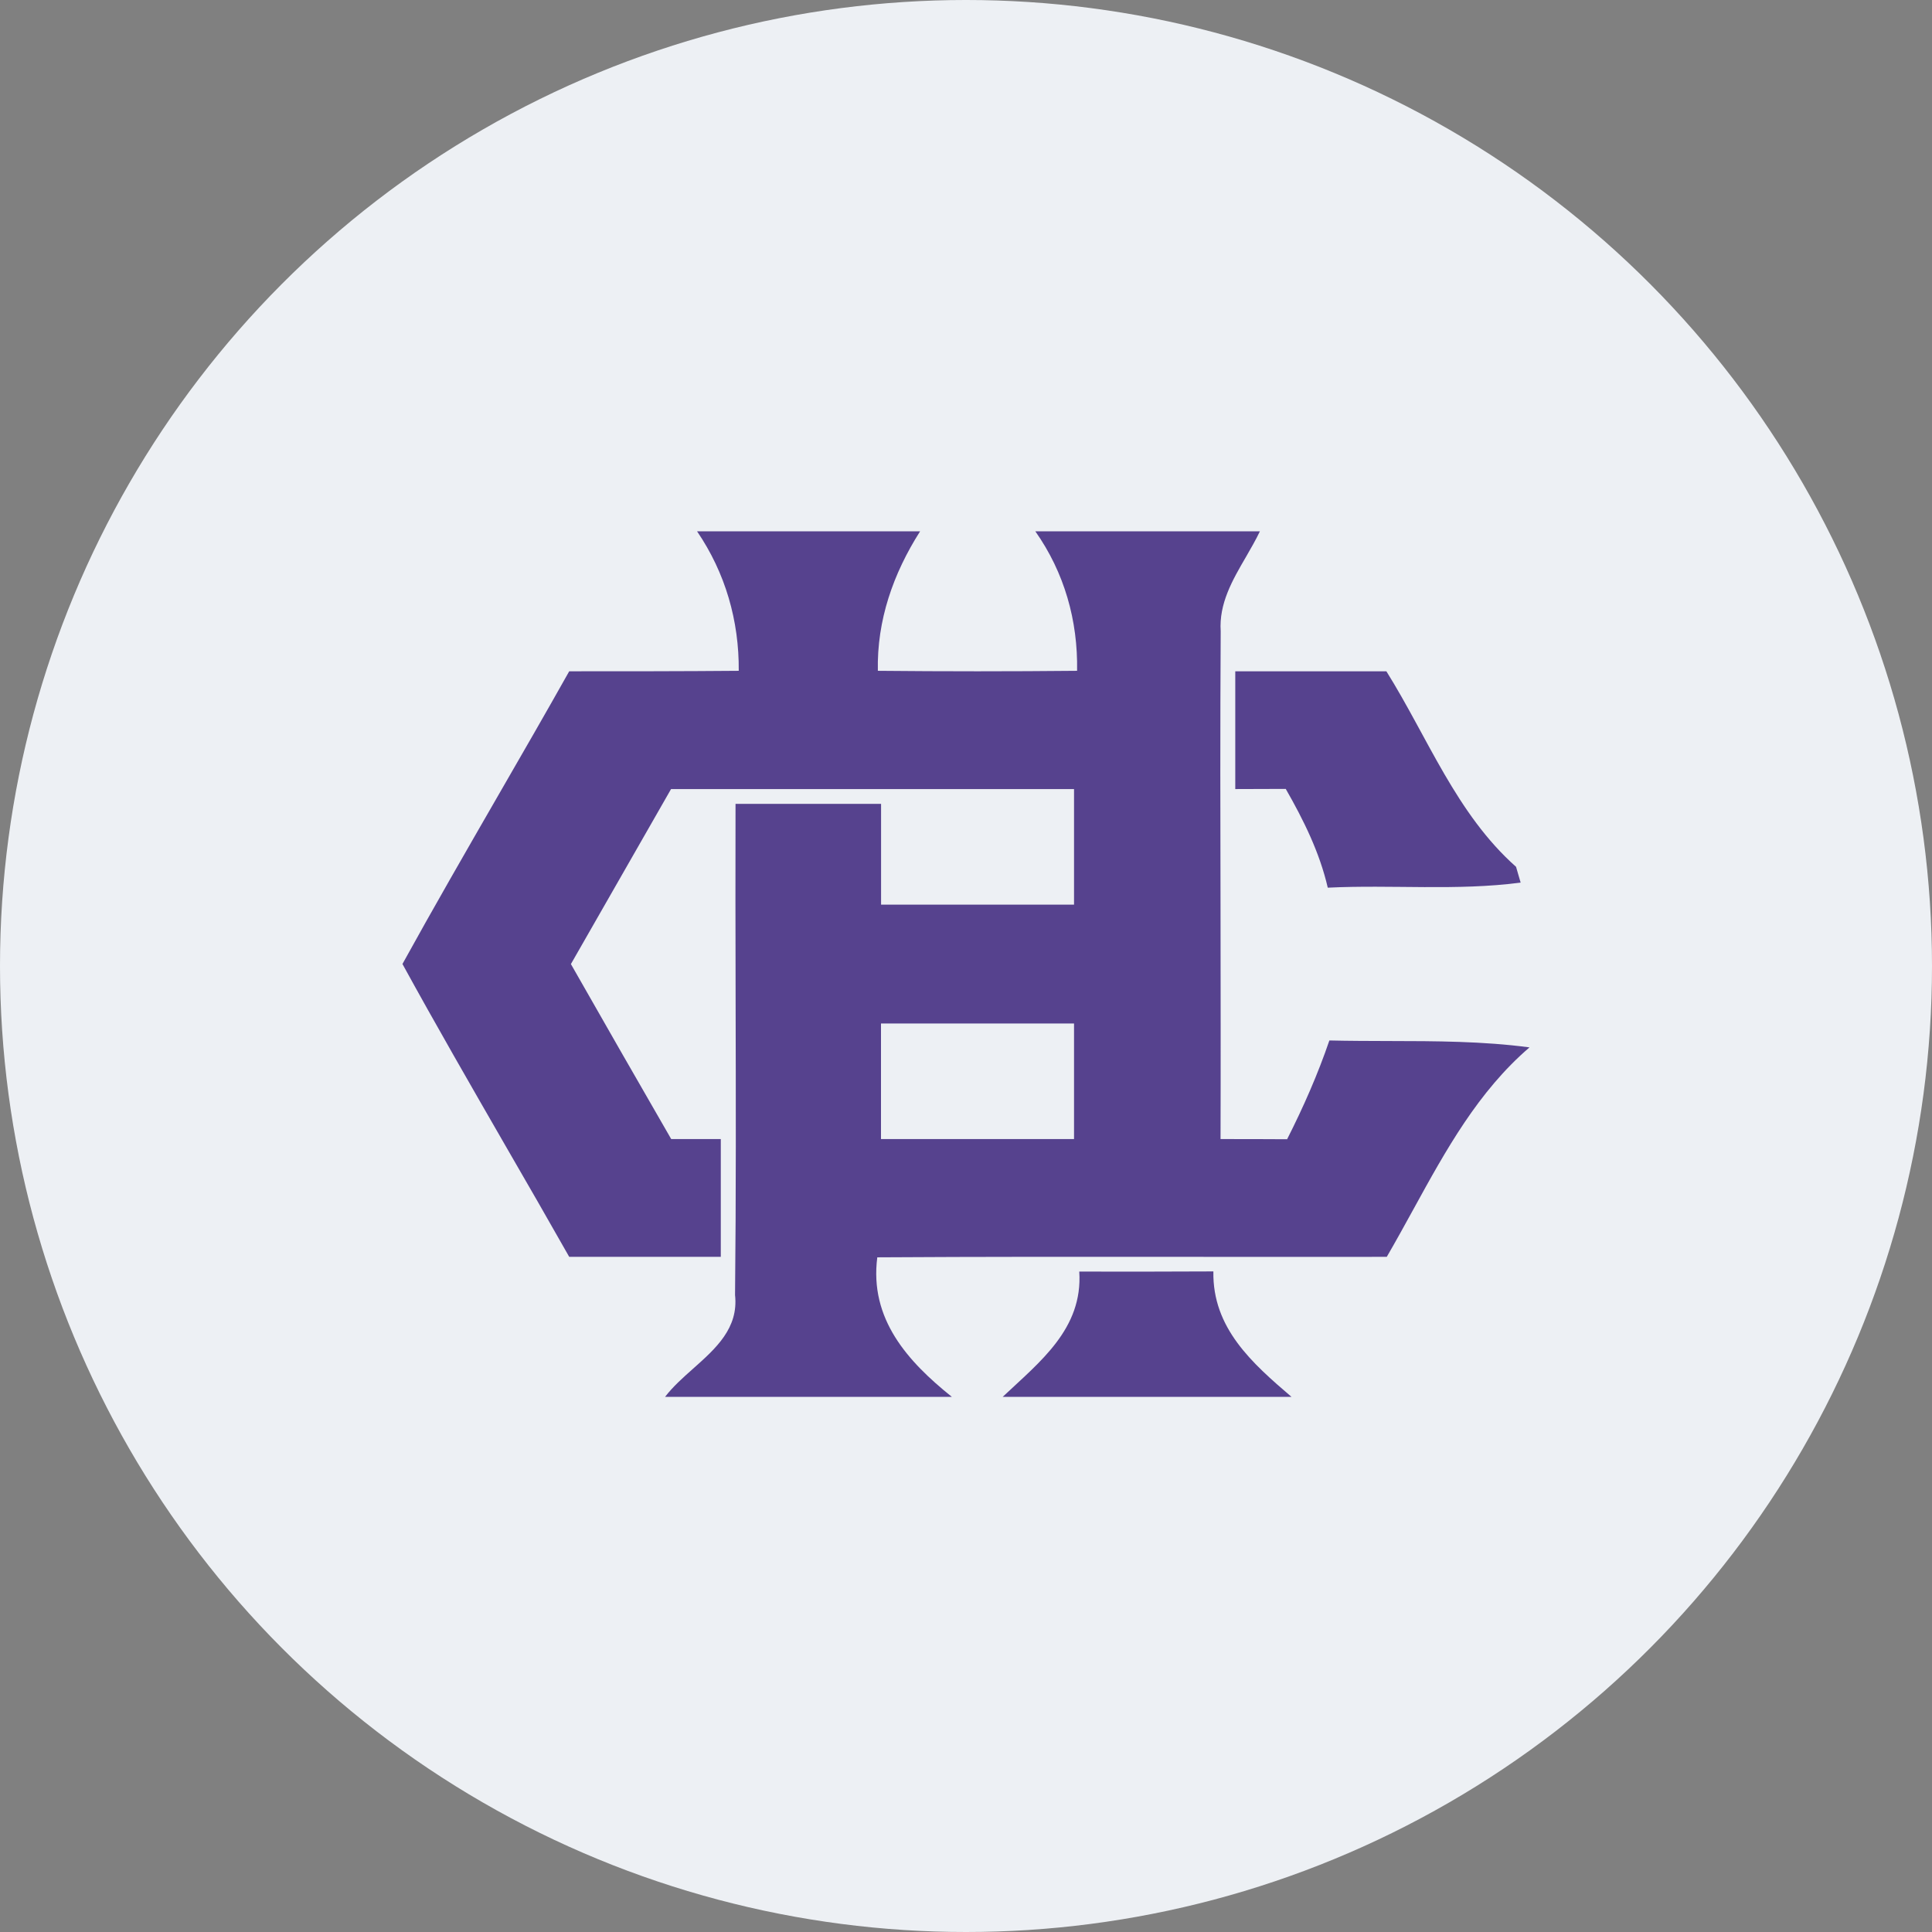 <svg width="24" height="24" viewBox="0 0 24 24" fill="none" xmlns="http://www.w3.org/2000/svg">
<rect x="0" y="0" width="24" height="24" fill="#808080" stroke="none"/>
<circle cx="12" cy="12" r="12" fill="#EDF0F4"/>
<path fill-rule="evenodd" clip-rule="evenodd" d="M11.43 6.6H8.659C9.011 7.117 9.182 7.711 9.177 8.333C8.475 8.339 7.773 8.339 7.071 8.339H7.071C6.781 8.855 6.485 9.368 6.189 9.881C5.788 10.577 5.387 11.272 5 11.974V11.976C5.417 12.737 5.851 13.489 6.284 14.241C6.548 14.697 6.811 15.154 7.071 15.613H8.954V14.15H8.338C7.92 13.426 7.505 12.701 7.092 11.976C7.506 11.252 7.921 10.528 8.336 9.802H13.342V11.238H10.945V9.986H9.137C9.135 10.787 9.136 11.589 9.138 12.39C9.141 13.623 9.144 14.855 9.131 16.087C9.176 16.499 8.892 16.751 8.61 17.002C8.484 17.114 8.358 17.226 8.262 17.352H11.824C11.274 16.911 10.799 16.384 10.898 15.619C12.188 15.611 13.477 15.612 14.766 15.613C15.586 15.614 16.407 15.614 17.227 15.613C17.342 15.415 17.453 15.213 17.564 15.011C17.962 14.286 18.362 13.559 19 13.011C18.421 12.934 17.838 12.933 17.255 12.932C17.008 12.931 16.761 12.931 16.514 12.925C16.37 13.347 16.191 13.753 15.989 14.152C15.713 14.15 15.436 14.15 15.162 14.15H15.162C15.165 13.226 15.163 12.301 15.162 11.377C15.159 10.198 15.157 9.02 15.164 7.842C15.141 7.498 15.31 7.206 15.478 6.918C15.539 6.812 15.6 6.707 15.651 6.6H12.861C13.222 7.112 13.391 7.709 13.38 8.333C12.556 8.341 11.729 8.341 10.905 8.333C10.892 7.705 11.096 7.125 11.43 6.6ZM10.944 14.15V12.714H13.342V14.15H10.944Z" fill="#56428E"/>
<path d="M15.345 8.339H17.222C17.737 9.162 18.091 10.11 18.833 10.768C18.848 10.817 18.875 10.916 18.89 10.964C18.097 11.068 17.294 10.988 16.494 11.027C16.393 10.589 16.193 10.186 15.972 9.8C15.813 9.8 15.501 9.802 15.345 9.802L15.345 8.339Z" fill="#56428E"/>
<path d="M13.407 15.796C13.962 15.798 14.518 15.796 15.073 15.794C15.06 16.498 15.556 16.935 16.043 17.352H12.456C12.916 16.918 13.454 16.507 13.407 15.796Z" fill="#56428E"/>
</svg>
